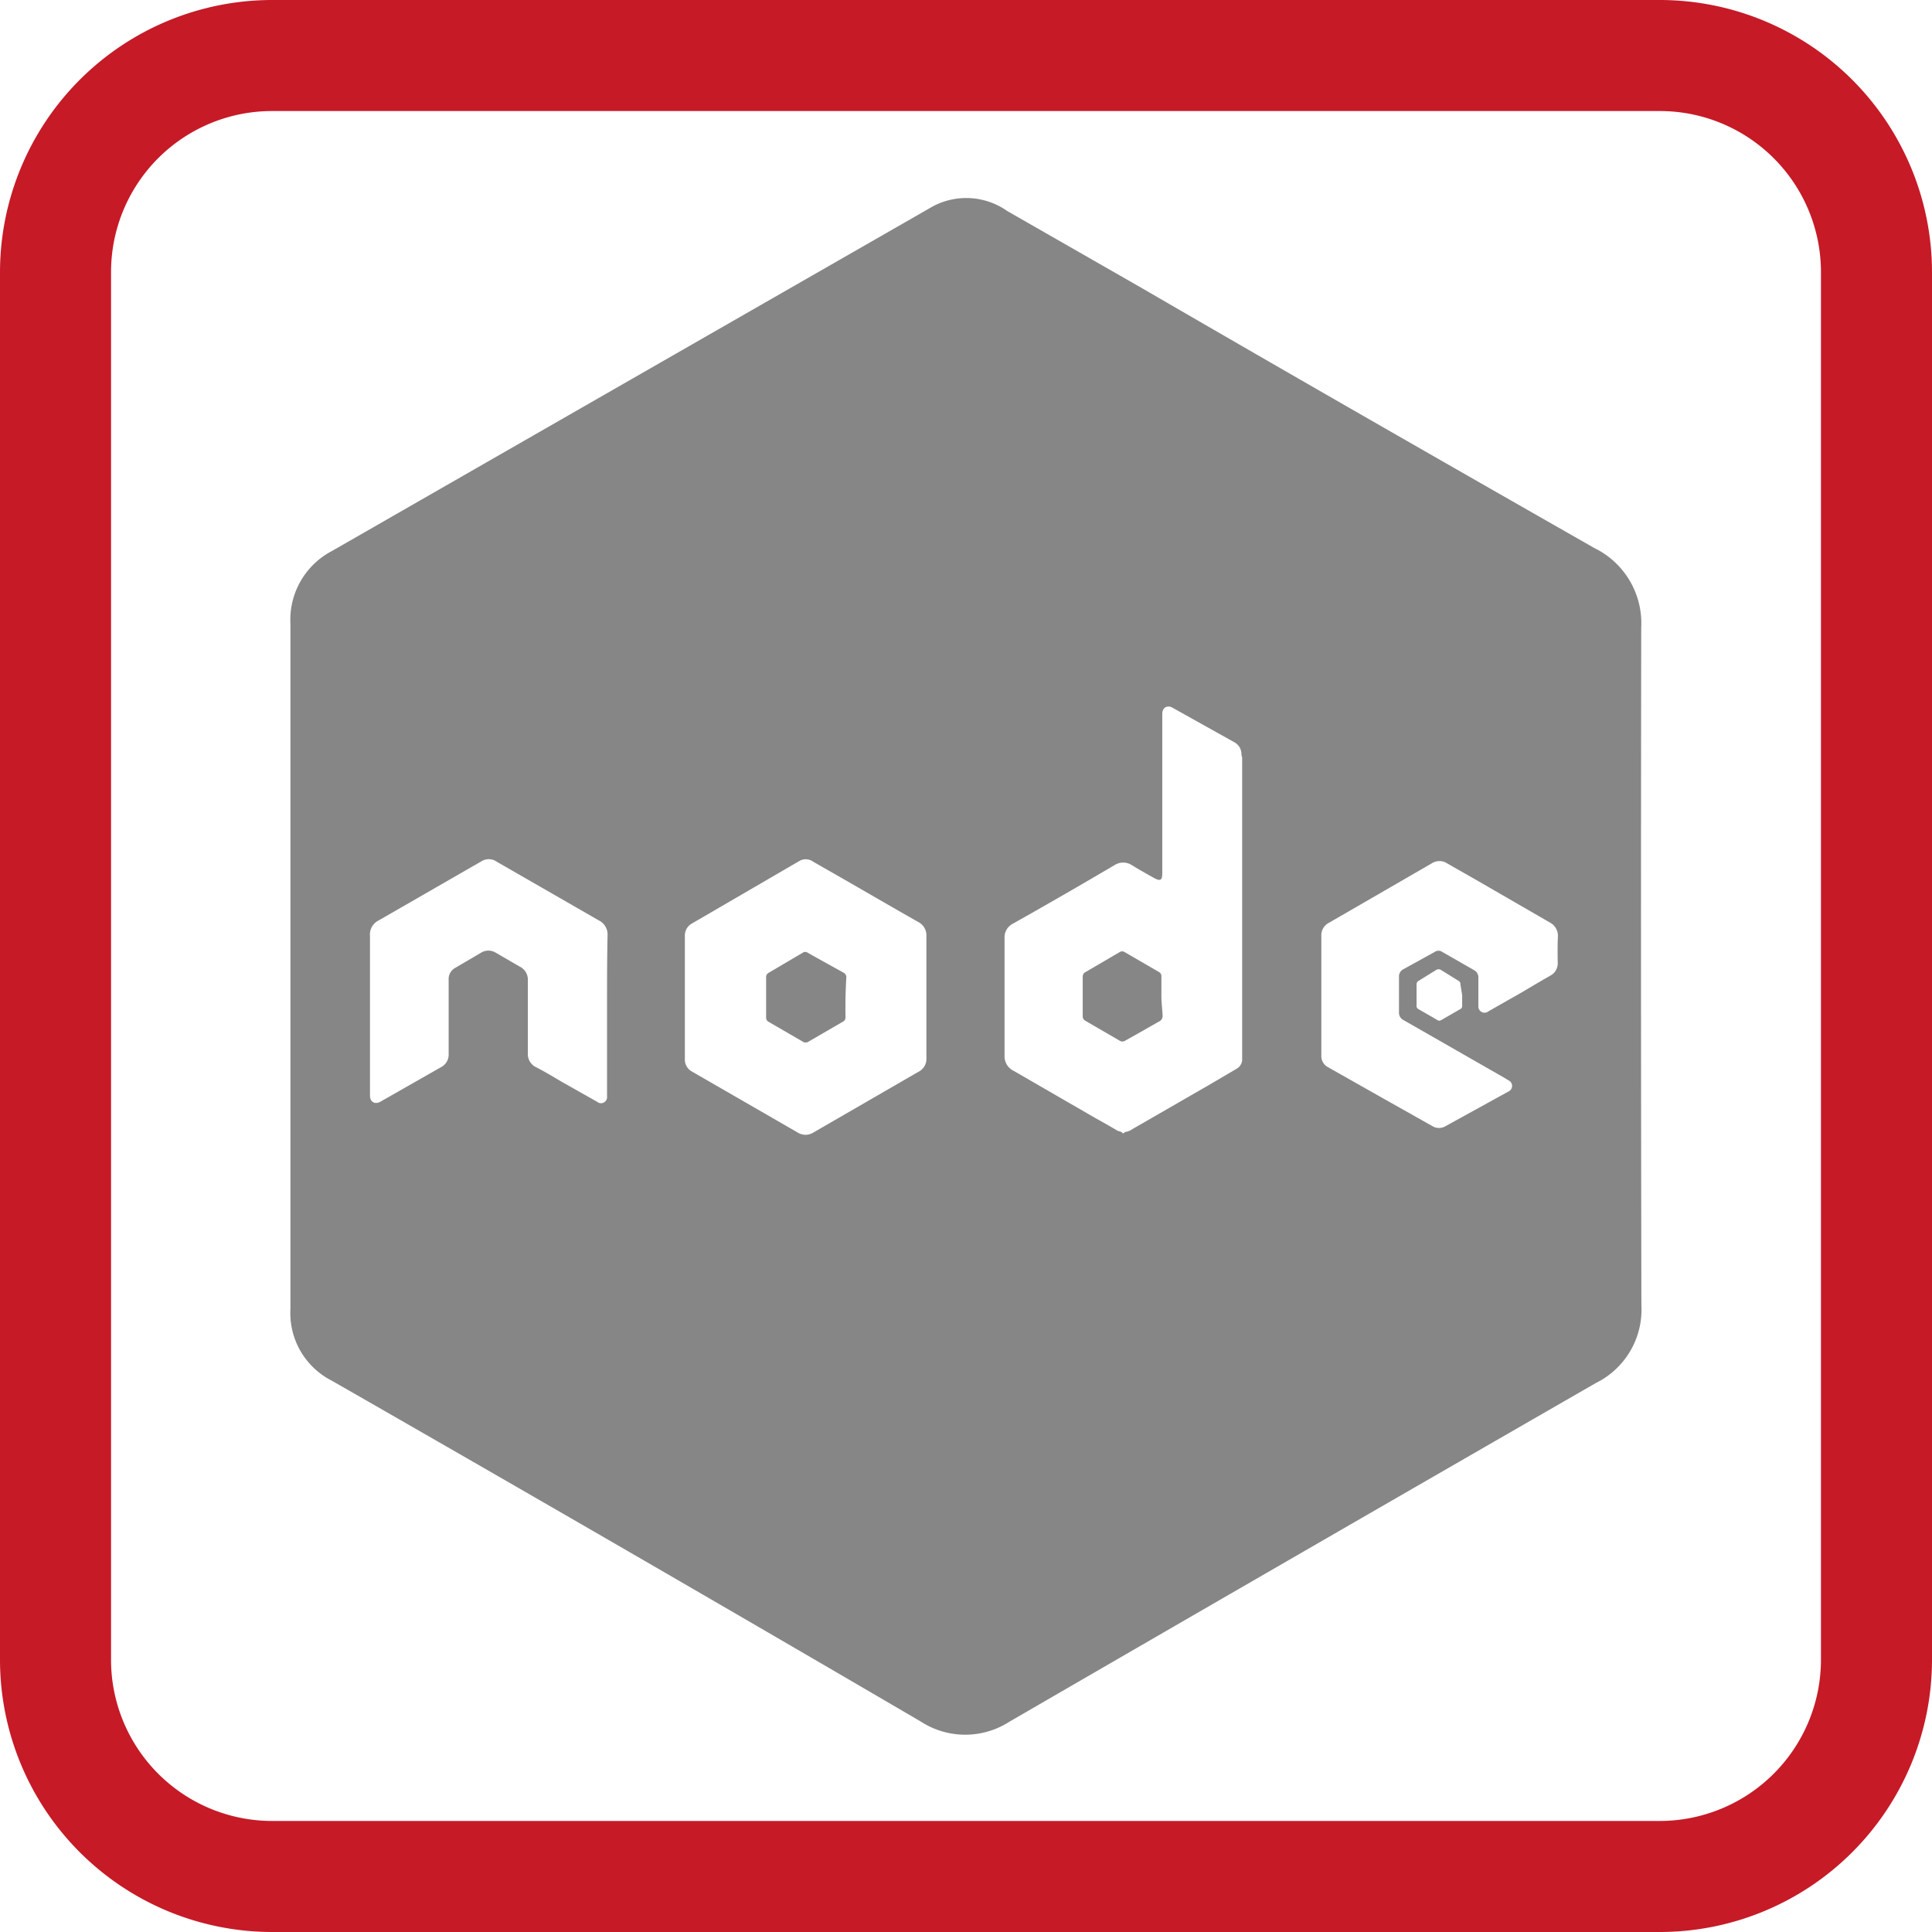 <svg xmlns="http://www.w3.org/2000/svg" viewBox="0 0 112.22 112.22"><defs><style>.cls-1{fill:#868686;}.cls-2{fill:#c61a27;}</style></defs><g id="Capa_2" data-name="Capa 2"><g id="Capa_1-2" data-name="Capa 1"><path class="cls-1" d="M95.33,36.44a4.85,4.85,0,0,0-2.71-4.6c-8.77-5-17.5-10-26.25-15.08l-7.86-4.5A4.13,4.13,0,0,0,54.16,12Q36.72,22,19.29,32a4.51,4.51,0,0,0-2.42,4.25c0,6.6,0,13.19,0,19.78s0,13.32,0,20a4.4,4.4,0,0,0,2.39,4.16Q36.39,90,53.49,100a4.74,4.74,0,0,0,5.15,0q17-9.85,34.06-19.67a4.75,4.75,0,0,0,2.64-4.52Q95.3,56.12,95.33,36.44ZM35.26,58.6h0v3.85c0,.41,0,.83,0,1.24a.35.35,0,0,1-.57.31l-2-1.13c-.52-.3-1-.6-1.57-.89a.84.84,0,0,1-.46-.79c0-1.41,0-2.82,0-4.22a.85.85,0,0,0-.48-.83l-1.38-.8a.81.81,0,0,0-.86,0l-1.5.88a.74.74,0,0,0-.38.7c0,1.43,0,2.87,0,4.3a.82.82,0,0,1-.45.77l-3.51,2c-.34.19-.61,0-.61-.35,0-1.15,0-2.3,0-3.44,0-2,0-3.9,0-5.84a.91.91,0,0,1,.51-.9l5.44-3.13.49-.28a.81.81,0,0,1,.92,0l5.93,3.41a.91.91,0,0,1,.51.86C35.26,55.75,35.26,57.18,35.26,58.6Zm18.55,2.85a.84.84,0,0,1-.47.81l-6.09,3.52a.85.85,0,0,1-.92,0l-6.12-3.53a.79.79,0,0,1-.43-.75c0-1.19,0-2.38,0-3.57s0-2.36,0-3.54a.8.8,0,0,1,.43-.76L46.45,50a.73.73,0,0,1,.78.05l1.4.8c1.57.9,3.13,1.81,4.7,2.7a.87.87,0,0,1,.48.82ZM72.15,44V61.25c0,.11,0,.22,0,.34a.64.64,0,0,1-.34.5l-1.6.94-4.41,2.54a1,1,0,0,1-.43.18.1.1,0,0,0-.08.07H65.2c-.07-.12-.2-.09-.3-.15-.42-.25-.85-.49-1.28-.73L58.88,62.2a.93.93,0,0,1-.53-.89c0-2.27,0-4.55,0-6.82a.88.88,0,0,1,.47-.83q3-1.69,5.92-3.41a.92.92,0,0,1,1,0c.42.26.85.5,1.28.74s.49.09.49-.29V41.48c0-.3.16-.46.42-.44a.56.56,0,0,1,.18.07l3.58,2a.79.79,0,0,1,.42.74ZM90.48,55.89a.81.81,0,0,1-.43.78c-.85.48-1.68,1-2.52,1.46l-1,.57-.15.09a.36.36,0,0,1-.51-.34q0-.83,0-1.65a.47.47,0,0,0-.25-.45l-1.85-1.06a.38.38,0,0,0-.43,0l-1.81,1a.47.47,0,0,0-.27.45q0,1,0,2.07a.47.47,0,0,0,.26.44l5.4,3.09c.23.13.46.26.68.4a.36.36,0,0,1,0,.67l-3.63,2a.74.74,0,0,1-.77,0l-3-1.69L77.16,62a.73.73,0,0,1-.41-.71V57.82c0-1.15,0-2.3,0-3.46a.81.81,0,0,1,.46-.77l5.5-3.18.45-.26a.82.82,0,0,1,.9,0L85.9,51.2,90,53.57a.87.87,0,0,1,.49.83C90.47,54.89,90.47,55.39,90.48,55.89ZM84.93,57.8v.61a.2.2,0,0,1-.12.21l-1.11.64a.19.19,0,0,1-.19,0l-1.11-.64a.2.2,0,0,1-.12-.2c0-.41,0-.82,0-1.24a.24.24,0,0,1,.14-.22l1-.62a.26.26,0,0,1,.28,0l1,.62a.22.22,0,0,1,.13.23Z"/><path class="cls-1" d="M49.11,59.09a.27.27,0,0,1-.16.26l-2,1.16a.29.29,0,0,1-.31,0l-2-1.16a.27.27,0,0,1-.14-.25V56.76a.27.27,0,0,1,.14-.25l2-1.18a.24.24,0,0,1,.26,0l.46.26L49,56.5a.29.29,0,0,1,.16.27C49.11,57.54,49.1,58.32,49.11,59.09Z"/><path class="cls-1" d="M67.53,59a.34.34,0,0,1-.18.32c-.66.37-1.31.75-2,1.13a.29.29,0,0,1-.31,0l-2-1.16a.29.29,0,0,1-.15-.26c0-.77,0-1.55,0-2.32a.28.28,0,0,1,.15-.24l2-1.17a.26.26,0,0,1,.28,0l2,1.16a.27.27,0,0,1,.14.26c0,.39,0,.77,0,1.16S67.52,58.67,67.53,59Z"/><path class="cls-2" d="M96.42,112.22H15.8A15.82,15.82,0,0,1,0,96.42V15.8A15.82,15.82,0,0,1,15.8,0H96.42a15.82,15.82,0,0,1,15.8,15.8V96.42A15.82,15.82,0,0,1,96.42,112.22ZM15.8,6.45A9.35,9.35,0,0,0,6.45,15.8V96.42a9.36,9.36,0,0,0,9.35,9.35H96.42a9.37,9.37,0,0,0,9.35-9.35V15.8a9.36,9.36,0,0,0-9.35-9.35Z"/></g></g></svg>